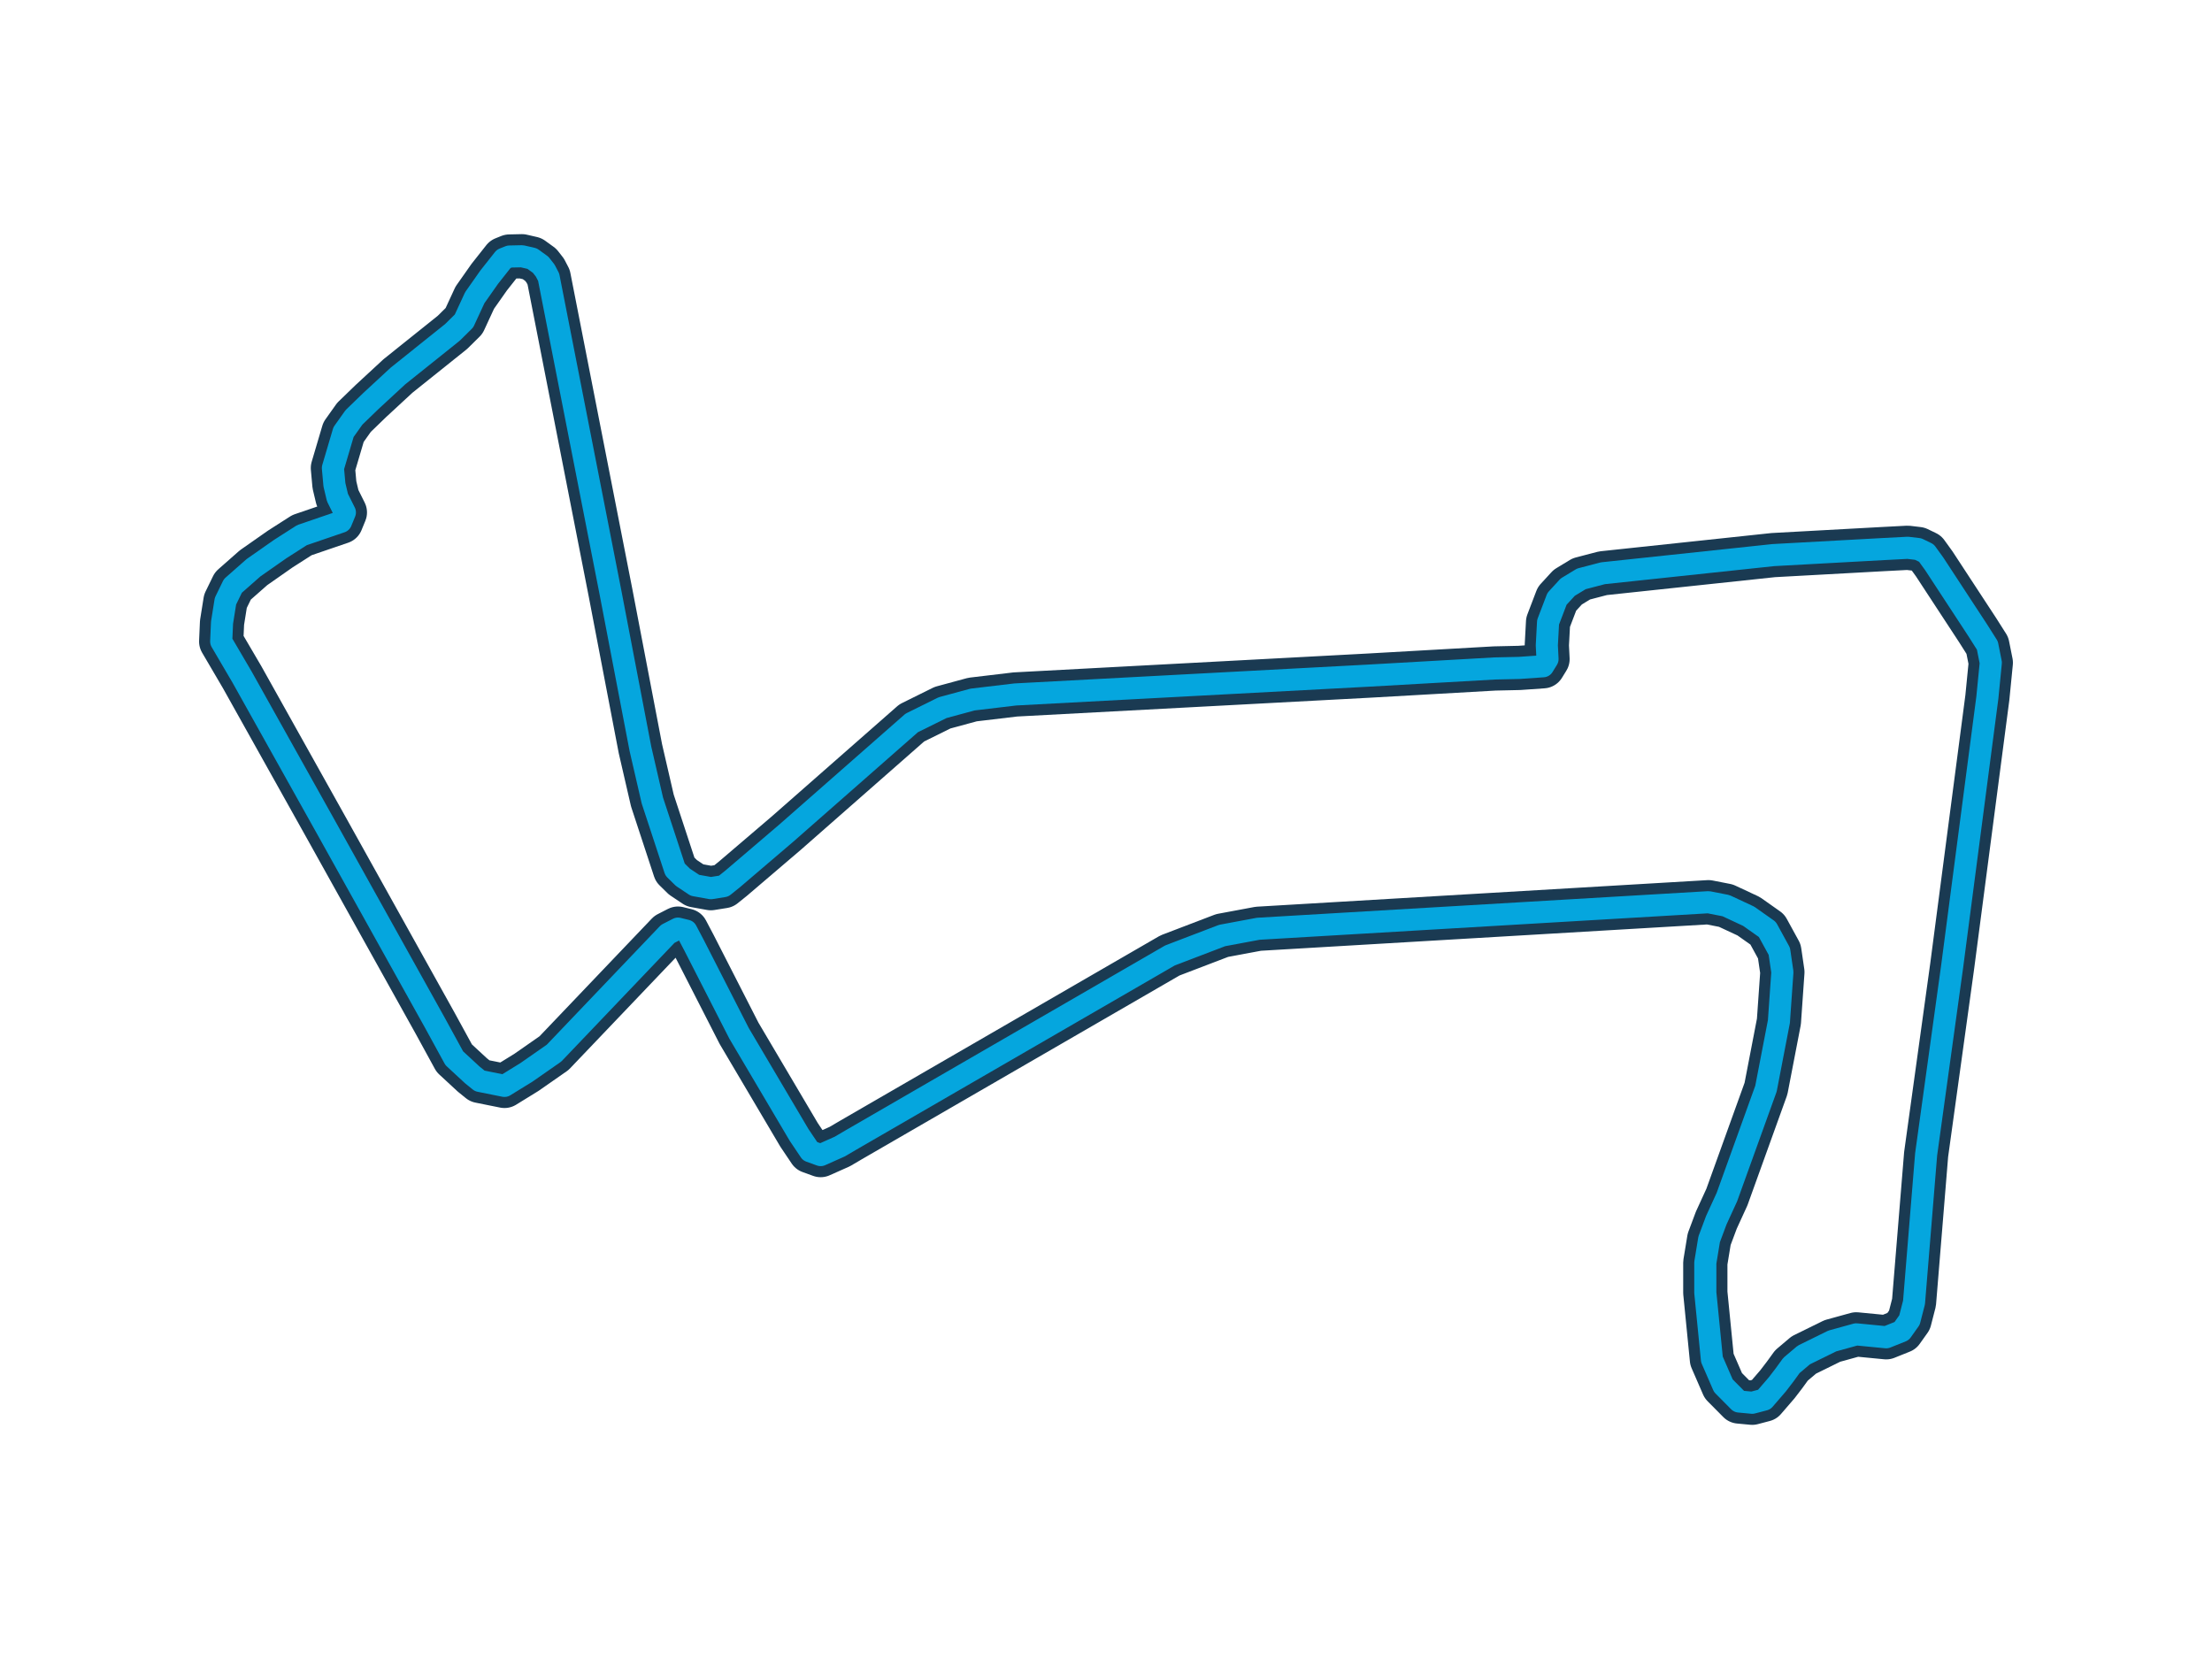 <svg xmlns="http://www.w3.org/2000/svg" viewBox="0 0 800 600" style="background: transparent;">
  <defs>
    <filter id="glow">
      <feGaussianBlur stdDeviation="4" result="coloredBlur"/>
      <feMerge>
        <feMergeNode in="coloredBlur"/>
        <feMergeNode in="SourceGraphic"/>
      </feMerge>
    </filter>
    <filter id="glow-strong">
      <feGaussianBlur stdDeviation="8" result="coloredBlur"/>
      <feMerge>
        <feMergeNode in="coloredBlur"/>
        <feMergeNode in="coloredBlur"/>
        <feMergeNode in="SourceGraphic"/>
      </feMerge>
    </filter>
  </defs>
  <path d="M 706.02,349.54 L 718.76,252.26 L 720.00,239.67 L 718.76,233.45 L 715.32,228.02 L 699.55,203.94 L 696.71,200.01 L 693.73,198.57 L 689.95,198.12 L 681.29,198.57 L 641.33,200.76 L 579.73,207.32 L 571.92,209.36 L 566.99,212.35 L 563.11,216.58 L 559.88,225.04 L 559.43,233.40 L 559.68,238.37 L 558.08,240.96 L 549.48,241.56 L 540.57,241.76 L 495.14,244.34 L 367.21,251.16 L 351.73,253.00 L 340.89,255.94 L 329.74,261.46 L 284.36,301.32 L 264.95,317.89 L 261.72,320.48 L 257.09,321.22 L 251.32,320.18 L 246.99,317.29 L 244.15,314.50 L 235.94,289.53 L 231.62,270.82 L 220.77,214.19 L 198.43,100.24 L 197.18,97.85 L 195.54,95.76 L 192.46,93.53 L 188.77,92.68 L 184.25,92.78 L 182.16,93.62 L 176.93,100.24 L 171.71,107.66 L 167.82,116.07 L 163.64,120.20 L 143.94,135.97 L 134.14,145.03 L 128.02,150.95 L 124.24,156.27 L 120.40,169.26 L 120.95,175.33 L 122.05,179.96 L 124.73,185.33 L 123.34,188.71 L 118.36,190.41 L 109.21,193.54 L 101.35,198.57 L 91.69,205.33 L 84.23,211.90 L 81.54,217.42 L 80.30,225.19 L 80.00,232.00 L 87.56,244.89 L 118.07,299.48 L 157.33,369.99 L 164.29,382.72 L 170.81,388.75 L 173.50,390.93 L 182.45,392.73 L 190.37,387.85 L 200.37,380.88 L 241.52,337.74 L 245.20,335.85 L 248.24,336.60 L 251.07,341.97 L 267.29,373.72 L 288.99,410.44 L 292.97,416.36 L 296.80,417.75 L 303.72,414.67 L 307.70,412.33 L 423.14,345.55 L 442.00,338.34 L 455.08,335.90 L 617.89,326.30 L 624.21,327.54 L 632.42,331.37 L 639.19,336.15 L 643.52,344.06 L 644.62,351.58 L 643.37,369.44 L 638.69,393.72 L 624.56,432.93 L 620.73,441.29 L 618.14,448.21 L 616.75,456.67 L 616.75,467.51 L 619.14,491.65 L 623.27,501.15 L 628.94,506.87 L 633.72,507.32 L 638.05,506.18 L 642.82,500.65 L 645.41,497.27 L 647.90,493.84 L 652.38,490.05 L 662.68,484.98 L 671.34,482.59 L 682.18,483.64 L 687.76,481.40 L 690.59,477.42 L 692.23,471.05 L 696.61,417.51 L 706.02,349.54" 
        fill="none" 
        stroke="#1a3a52" 
        stroke-width="16" 
        stroke-linecap="round" 
        stroke-linejoin="round"/>
  <path d="M 706.02,349.54 L 718.76,252.26 L 720.00,239.67 L 718.76,233.45 L 715.32,228.02 L 699.55,203.94 L 696.71,200.01 L 693.73,198.57 L 689.95,198.12 L 681.29,198.57 L 641.33,200.76 L 579.73,207.32 L 571.92,209.36 L 566.99,212.35 L 563.11,216.58 L 559.88,225.04 L 559.43,233.40 L 559.68,238.37 L 558.08,240.96 L 549.48,241.56 L 540.57,241.76 L 495.14,244.34 L 367.21,251.16 L 351.73,253.00 L 340.89,255.94 L 329.74,261.46 L 284.36,301.32 L 264.95,317.89 L 261.72,320.48 L 257.09,321.22 L 251.32,320.18 L 246.99,317.29 L 244.15,314.50 L 235.94,289.53 L 231.62,270.82 L 220.77,214.19 L 198.43,100.24 L 197.18,97.85 L 195.54,95.76 L 192.46,93.53 L 188.77,92.68 L 184.25,92.78 L 182.16,93.62 L 176.93,100.24 L 171.71,107.66 L 167.82,116.07 L 163.64,120.20 L 143.94,135.97 L 134.14,145.03 L 128.02,150.95 L 124.24,156.27 L 120.40,169.26 L 120.95,175.33 L 122.05,179.96 L 124.73,185.33 L 123.34,188.71 L 118.36,190.41 L 109.21,193.54 L 101.35,198.57 L 91.69,205.33 L 84.23,211.90 L 81.54,217.42 L 80.30,225.19 L 80.00,232.00 L 87.56,244.89 L 118.07,299.48 L 157.33,369.99 L 164.29,382.72 L 170.81,388.75 L 173.50,390.93 L 182.45,392.73 L 190.37,387.85 L 200.37,380.88 L 241.52,337.74 L 245.20,335.85 L 248.24,336.60 L 251.07,341.97 L 267.29,373.72 L 288.99,410.44 L 292.97,416.36 L 296.80,417.75 L 303.72,414.67 L 307.70,412.33 L 423.14,345.55 L 442.00,338.34 L 455.08,335.90 L 617.89,326.30 L 624.21,327.54 L 632.42,331.37 L 639.19,336.15 L 643.52,344.06 L 644.62,351.58 L 643.37,369.44 L 638.69,393.72 L 624.56,432.93 L 620.73,441.29 L 618.14,448.21 L 616.75,456.67 L 616.75,467.51 L 619.14,491.65 L 623.27,501.15 L 628.94,506.87 L 633.72,507.32 L 638.05,506.18 L 642.82,500.65 L 645.41,497.27 L 647.90,493.84 L 652.38,490.05 L 662.68,484.98 L 671.34,482.59 L 682.18,483.64 L 687.76,481.40 L 690.59,477.42 L 692.23,471.05 L 696.61,417.51 L 706.02,349.54" 
        fill="none" 
        stroke="#00bfff" 
        stroke-width="8" 
        stroke-linecap="round" 
        stroke-linejoin="round"
        filter="url(#glow-strong)"
        opacity="0.9"/>
</svg>
